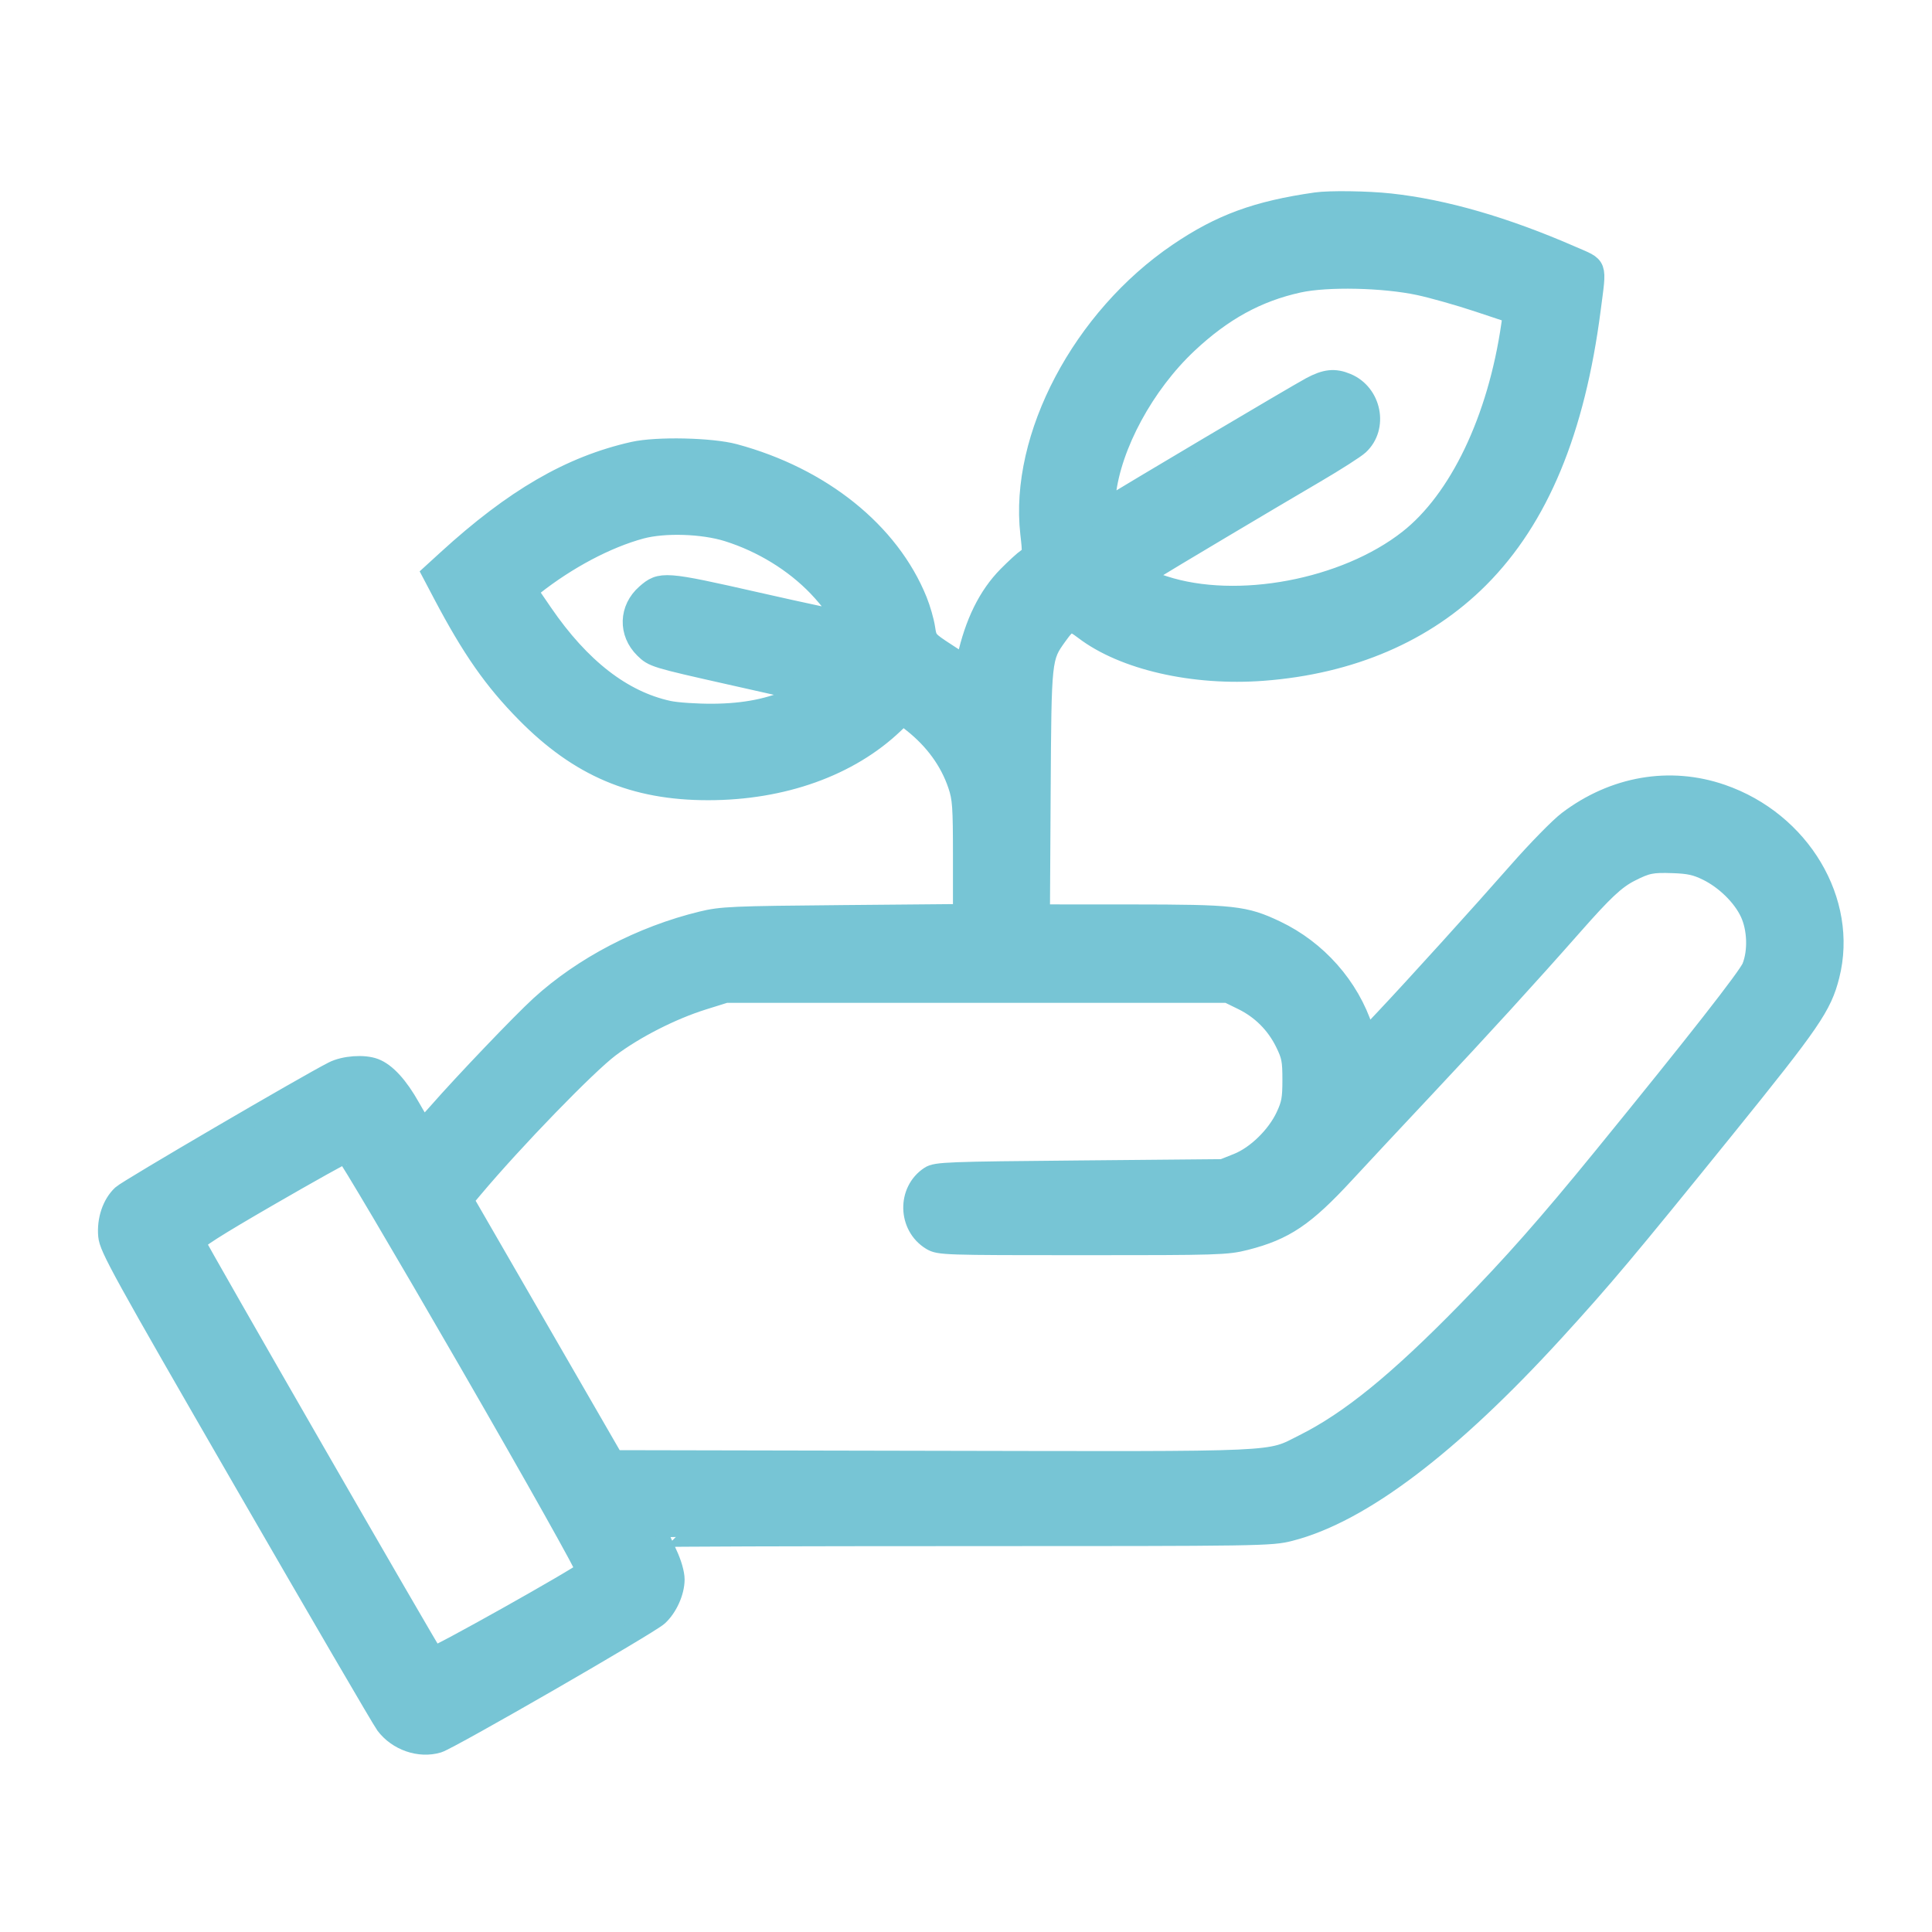<svg width="96" height="96" viewBox="0 0 96 96" fill="none" xmlns="http://www.w3.org/2000/svg">
<rect width="96" height="96" fill="white"/>
<mask id="path-2-outside-1_1539_15486" maskUnits="userSpaceOnUse" x="4.368" y="9" width="88" height="79" fill="black">
<rect fill="white" x="4.368" y="9" width="88" height="79"/>
<path fill-rule="evenodd" clip-rule="evenodd" d="M65.395 10.059C62.456 10.48 60.667 11.136 58.557 12.566C53.777 15.806 50.654 21.719 51.197 26.501C51.314 27.529 51.31 27.564 51.036 27.746C50.882 27.849 50.449 28.245 50.074 28.625C49.102 29.611 48.439 30.957 48.046 32.741L47.972 33.077L47.016 32.454C46.078 31.842 46.059 31.819 45.967 31.207C45.915 30.864 45.74 30.255 45.578 29.854C44.201 26.445 40.807 23.719 36.489 22.555C35.346 22.247 32.633 22.188 31.482 22.447C28.351 23.15 25.548 24.776 22.216 27.822L21.475 28.499L22.016 29.526C23.451 32.245 24.531 33.79 26.136 35.419C28.787 38.108 31.503 39.262 35.183 39.262C38.887 39.262 42.193 38.078 44.415 35.956L44.87 35.521L45.355 35.905C46.439 36.764 47.2 37.813 47.6 39.001C47.824 39.666 47.852 40.058 47.852 42.584V45.42L41.891 45.473C36.392 45.521 35.848 45.545 34.879 45.781C31.888 46.508 28.973 48.029 26.845 49.972C25.925 50.812 23.066 53.803 21.771 55.281C21.404 55.699 21.072 56.047 21.034 56.053C20.995 56.059 20.699 55.594 20.377 55.019C19.789 53.973 19.179 53.306 18.611 53.09C18.078 52.888 17.114 52.958 16.559 53.239C15.217 53.92 6.363 59.097 6.065 59.374C5.576 59.83 5.309 60.619 5.379 61.404C5.432 61.997 6.045 63.109 12.142 73.669C15.829 80.056 18.986 85.468 19.156 85.695C19.756 86.495 20.85 86.874 21.765 86.6C22.346 86.425 32.233 80.727 32.702 80.296C33.169 79.867 33.514 79.102 33.518 78.487C33.519 78.19 33.373 77.681 33.15 77.21C32.946 76.779 32.779 76.404 32.779 76.376C32.779 76.348 39.608 76.326 47.956 76.326C62.73 76.326 63.157 76.319 64.098 76.078C67.611 75.18 72.043 71.828 77.245 66.133C79.637 63.514 80.796 62.135 85.709 56.059C89.998 50.754 90.522 49.989 90.906 48.471C91.835 44.801 89.469 40.826 85.548 39.471C82.971 38.58 80.198 39.06 77.91 40.793C77.489 41.112 76.378 42.247 75.441 43.314C73.581 45.432 70.359 48.988 68.844 50.596L67.885 51.613L67.735 51.152C67.046 49.026 65.443 47.213 63.391 46.238C61.844 45.504 61.302 45.444 56.217 45.441L51.671 45.439L51.707 39.354C51.747 32.678 51.748 32.673 52.531 31.581C53.077 30.82 53.212 30.791 53.874 31.297C55.837 32.795 59.316 33.591 62.762 33.329C67.121 32.999 70.809 31.413 73.499 28.714C76.458 25.743 78.26 21.402 79.041 15.361C79.336 13.08 79.416 13.3 78.09 12.721C74.783 11.277 71.768 10.404 69.076 10.111C67.942 9.988 66.075 9.962 65.395 10.059ZM70.513 14.171C71.187 14.315 72.512 14.689 73.458 15.004L75.178 15.577L75.096 16.145C74.42 20.841 72.509 24.838 69.995 26.813C66.84 29.291 61.47 30.303 57.817 29.108C56.652 28.727 56.637 28.709 57.19 28.362C57.875 27.931 63.128 24.804 65.334 23.513C66.353 22.916 67.341 22.285 67.529 22.109C68.478 21.225 68.146 19.558 66.918 19.045C66.313 18.792 65.871 18.839 65.135 19.234C64.403 19.627 55.791 24.733 55.215 25.116L54.856 25.354L54.945 24.566C55.222 22.116 56.859 19.095 59.002 17.078C60.741 15.442 62.467 14.495 64.531 14.043C65.941 13.734 68.743 13.794 70.513 14.171ZM36.177 26.416C37.872 26.95 39.464 27.926 40.639 29.151C41.284 29.823 41.955 30.745 41.865 30.834C41.838 30.862 39.925 30.455 37.614 29.93C32.997 28.883 32.837 28.871 32.099 29.519C31.255 30.26 31.22 31.436 32.017 32.221C32.463 32.659 32.534 32.681 36.282 33.524L40.095 34.381L39.48 34.66C38.284 35.203 37.02 35.455 35.435 35.468C34.62 35.474 33.619 35.407 33.212 35.318C30.922 34.819 28.836 33.201 26.966 30.471L26.195 29.345L26.491 29.11C28.171 27.781 30.136 26.74 31.837 26.278C33.005 25.961 34.927 26.022 36.177 26.416ZM84.832 43.261C85.73 43.7 86.581 44.535 86.959 45.348C87.327 46.137 87.366 47.275 87.053 48.062C86.864 48.536 84.284 51.831 79.674 57.485C76.926 60.856 75.179 62.835 72.871 65.194C69.456 68.684 67.078 70.618 64.797 71.759C62.976 72.671 64.028 72.624 46.352 72.589L30.502 72.557L26.764 66.084L23.026 59.611L23.505 59.042C25.53 56.632 29.136 52.914 30.288 52.045C31.544 51.099 33.381 50.164 34.941 49.678L36.053 49.331H48.531H61.009L61.743 49.69C62.676 50.148 63.402 50.874 63.861 51.808C64.178 52.455 64.222 52.676 64.222 53.655C64.222 54.605 64.173 54.87 63.888 55.479C63.428 56.459 62.429 57.432 61.5 57.803L60.762 58.097L53.653 58.162C47.072 58.221 46.518 58.242 46.203 58.449C45.078 59.187 45.117 60.918 46.275 61.624C46.665 61.861 46.911 61.87 53.793 61.87C60.521 61.871 60.961 61.857 61.885 61.622C63.831 61.126 64.826 60.455 66.816 58.299C67.564 57.489 69.343 55.584 70.77 54.066C73.501 51.16 75.961 48.465 78.137 45.995C79.676 44.247 80.269 43.693 80.987 43.325C81.821 42.9 82.069 42.849 83.138 42.887C83.932 42.914 84.283 42.992 84.832 43.261ZM23.269 67.624C26.64 73.463 29.181 77.994 29.12 78.053C28.777 78.381 21.625 82.392 21.543 82.302C21.369 82.112 9.765 61.951 9.715 61.752C9.681 61.614 10.687 60.973 13.347 59.434C15.371 58.264 17.09 57.305 17.168 57.303C17.245 57.301 19.991 61.945 23.269 67.624Z"/>
</mask>
<path fill-rule="evenodd" clip-rule="evenodd" d="M65.395 10.059C62.456 10.48 60.667 11.136 58.557 12.566C53.777 15.806 50.654 21.719 51.197 26.501C51.314 27.529 51.31 27.564 51.036 27.746C50.882 27.849 50.449 28.245 50.074 28.625C49.102 29.611 48.439 30.957 48.046 32.741L47.972 33.077L47.016 32.454C46.078 31.842 46.059 31.819 45.967 31.207C45.915 30.864 45.74 30.255 45.578 29.854C44.201 26.445 40.807 23.719 36.489 22.555C35.346 22.247 32.633 22.188 31.482 22.447C28.351 23.15 25.548 24.776 22.216 27.822L21.475 28.499L22.016 29.526C23.451 32.245 24.531 33.79 26.136 35.419C28.787 38.108 31.503 39.262 35.183 39.262C38.887 39.262 42.193 38.078 44.415 35.956L44.87 35.521L45.355 35.905C46.439 36.764 47.2 37.813 47.6 39.001C47.824 39.666 47.852 40.058 47.852 42.584V45.42L41.891 45.473C36.392 45.521 35.848 45.545 34.879 45.781C31.888 46.508 28.973 48.029 26.845 49.972C25.925 50.812 23.066 53.803 21.771 55.281C21.404 55.699 21.072 56.047 21.034 56.053C20.995 56.059 20.699 55.594 20.377 55.019C19.789 53.973 19.179 53.306 18.611 53.09C18.078 52.888 17.114 52.958 16.559 53.239C15.217 53.92 6.363 59.097 6.065 59.374C5.576 59.83 5.309 60.619 5.379 61.404C5.432 61.997 6.045 63.109 12.142 73.669C15.829 80.056 18.986 85.468 19.156 85.695C19.756 86.495 20.85 86.874 21.765 86.6C22.346 86.425 32.233 80.727 32.702 80.296C33.169 79.867 33.514 79.102 33.518 78.487C33.519 78.19 33.373 77.681 33.15 77.21C32.946 76.779 32.779 76.404 32.779 76.376C32.779 76.348 39.608 76.326 47.956 76.326C62.73 76.326 63.157 76.319 64.098 76.078C67.611 75.18 72.043 71.828 77.245 66.133C79.637 63.514 80.796 62.135 85.709 56.059C89.998 50.754 90.522 49.989 90.906 48.471C91.835 44.801 89.469 40.826 85.548 39.471C82.971 38.58 80.198 39.06 77.91 40.793C77.489 41.112 76.378 42.247 75.441 43.314C73.581 45.432 70.359 48.988 68.844 50.596L67.885 51.613L67.735 51.152C67.046 49.026 65.443 47.213 63.391 46.238C61.844 45.504 61.302 45.444 56.217 45.441L51.671 45.439L51.707 39.354C51.747 32.678 51.748 32.673 52.531 31.581C53.077 30.82 53.212 30.791 53.874 31.297C55.837 32.795 59.316 33.591 62.762 33.329C67.121 32.999 70.809 31.413 73.499 28.714C76.458 25.743 78.26 21.402 79.041 15.361C79.336 13.08 79.416 13.3 78.09 12.721C74.783 11.277 71.768 10.404 69.076 10.111C67.942 9.988 66.075 9.962 65.395 10.059ZM70.513 14.171C71.187 14.315 72.512 14.689 73.458 15.004L75.178 15.577L75.096 16.145C74.42 20.841 72.509 24.838 69.995 26.813C66.84 29.291 61.47 30.303 57.817 29.108C56.652 28.727 56.637 28.709 57.19 28.362C57.875 27.931 63.128 24.804 65.334 23.513C66.353 22.916 67.341 22.285 67.529 22.109C68.478 21.225 68.146 19.558 66.918 19.045C66.313 18.792 65.871 18.839 65.135 19.234C64.403 19.627 55.791 24.733 55.215 25.116L54.856 25.354L54.945 24.566C55.222 22.116 56.859 19.095 59.002 17.078C60.741 15.442 62.467 14.495 64.531 14.043C65.941 13.734 68.743 13.794 70.513 14.171ZM36.177 26.416C37.872 26.95 39.464 27.926 40.639 29.151C41.284 29.823 41.955 30.745 41.865 30.834C41.838 30.862 39.925 30.455 37.614 29.93C32.997 28.883 32.837 28.871 32.099 29.519C31.255 30.26 31.22 31.436 32.017 32.221C32.463 32.659 32.534 32.681 36.282 33.524L40.095 34.381L39.48 34.66C38.284 35.203 37.02 35.455 35.435 35.468C34.62 35.474 33.619 35.407 33.212 35.318C30.922 34.819 28.836 33.201 26.966 30.471L26.195 29.345L26.491 29.11C28.171 27.781 30.136 26.74 31.837 26.278C33.005 25.961 34.927 26.022 36.177 26.416ZM84.832 43.261C85.73 43.7 86.581 44.535 86.959 45.348C87.327 46.137 87.366 47.275 87.053 48.062C86.864 48.536 84.284 51.831 79.674 57.485C76.926 60.856 75.179 62.835 72.871 65.194C69.456 68.684 67.078 70.618 64.797 71.759C62.976 72.671 64.028 72.624 46.352 72.589L30.502 72.557L26.764 66.084L23.026 59.611L23.505 59.042C25.53 56.632 29.136 52.914 30.288 52.045C31.544 51.099 33.381 50.164 34.941 49.678L36.053 49.331H48.531H61.009L61.743 49.69C62.676 50.148 63.402 50.874 63.861 51.808C64.178 52.455 64.222 52.676 64.222 53.655C64.222 54.605 64.173 54.87 63.888 55.479C63.428 56.459 62.429 57.432 61.5 57.803L60.762 58.097L53.653 58.162C47.072 58.221 46.518 58.242 46.203 58.449C45.078 59.187 45.117 60.918 46.275 61.624C46.665 61.861 46.911 61.87 53.793 61.87C60.521 61.871 60.961 61.857 61.885 61.622C63.831 61.126 64.826 60.455 66.816 58.299C67.564 57.489 69.343 55.584 70.77 54.066C73.501 51.16 75.961 48.465 78.137 45.995C79.676 44.247 80.269 43.693 80.987 43.325C81.821 42.9 82.069 42.849 83.138 42.887C83.932 42.914 84.283 42.992 84.832 43.261ZM23.269 67.624C26.64 73.463 29.181 77.994 29.12 78.053C28.777 78.381 21.625 82.392 21.543 82.302C21.369 82.112 9.765 61.951 9.715 61.752C9.681 61.614 10.687 60.973 13.347 59.434C15.371 58.264 17.09 57.305 17.168 57.303C17.245 57.301 19.991 61.945 23.269 67.624Z" fill="#77C5D5"/>
<path fill-rule="evenodd" clip-rule="evenodd" d="M65.395 10.059C62.456 10.48 60.667 11.136 58.557 12.566C53.777 15.806 50.654 21.719 51.197 26.501C51.314 27.529 51.31 27.564 51.036 27.746C50.882 27.849 50.449 28.245 50.074 28.625C49.102 29.611 48.439 30.957 48.046 32.741L47.972 33.077L47.016 32.454C46.078 31.842 46.059 31.819 45.967 31.207C45.915 30.864 45.74 30.255 45.578 29.854C44.201 26.445 40.807 23.719 36.489 22.555C35.346 22.247 32.633 22.188 31.482 22.447C28.351 23.15 25.548 24.776 22.216 27.822L21.475 28.499L22.016 29.526C23.451 32.245 24.531 33.79 26.136 35.419C28.787 38.108 31.503 39.262 35.183 39.262C38.887 39.262 42.193 38.078 44.415 35.956L44.87 35.521L45.355 35.905C46.439 36.764 47.2 37.813 47.6 39.001C47.824 39.666 47.852 40.058 47.852 42.584V45.42L41.891 45.473C36.392 45.521 35.848 45.545 34.879 45.781C31.888 46.508 28.973 48.029 26.845 49.972C25.925 50.812 23.066 53.803 21.771 55.281C21.404 55.699 21.072 56.047 21.034 56.053C20.995 56.059 20.699 55.594 20.377 55.019C19.789 53.973 19.179 53.306 18.611 53.09C18.078 52.888 17.114 52.958 16.559 53.239C15.217 53.92 6.363 59.097 6.065 59.374C5.576 59.83 5.309 60.619 5.379 61.404C5.432 61.997 6.045 63.109 12.142 73.669C15.829 80.056 18.986 85.468 19.156 85.695C19.756 86.495 20.85 86.874 21.765 86.6C22.346 86.425 32.233 80.727 32.702 80.296C33.169 79.867 33.514 79.102 33.518 78.487C33.519 78.19 33.373 77.681 33.15 77.21C32.946 76.779 32.779 76.404 32.779 76.376C32.779 76.348 39.608 76.326 47.956 76.326C62.73 76.326 63.157 76.319 64.098 76.078C67.611 75.18 72.043 71.828 77.245 66.133C79.637 63.514 80.796 62.135 85.709 56.059C89.998 50.754 90.522 49.989 90.906 48.471C91.835 44.801 89.469 40.826 85.548 39.471C82.971 38.58 80.198 39.06 77.91 40.793C77.489 41.112 76.378 42.247 75.441 43.314C73.581 45.432 70.359 48.988 68.844 50.596L67.885 51.613L67.735 51.152C67.046 49.026 65.443 47.213 63.391 46.238C61.844 45.504 61.302 45.444 56.217 45.441L51.671 45.439L51.707 39.354C51.747 32.678 51.748 32.673 52.531 31.581C53.077 30.82 53.212 30.791 53.874 31.297C55.837 32.795 59.316 33.591 62.762 33.329C67.121 32.999 70.809 31.413 73.499 28.714C76.458 25.743 78.26 21.402 79.041 15.361C79.336 13.08 79.416 13.3 78.09 12.721C74.783 11.277 71.768 10.404 69.076 10.111C67.942 9.988 66.075 9.962 65.395 10.059ZM70.513 14.171C71.187 14.315 72.512 14.689 73.458 15.004L75.178 15.577L75.096 16.145C74.42 20.841 72.509 24.838 69.995 26.813C66.84 29.291 61.47 30.303 57.817 29.108C56.652 28.727 56.637 28.709 57.19 28.362C57.875 27.931 63.128 24.804 65.334 23.513C66.353 22.916 67.341 22.285 67.529 22.109C68.478 21.225 68.146 19.558 66.918 19.045C66.313 18.792 65.871 18.839 65.135 19.234C64.403 19.627 55.791 24.733 55.215 25.116L54.856 25.354L54.945 24.566C55.222 22.116 56.859 19.095 59.002 17.078C60.741 15.442 62.467 14.495 64.531 14.043C65.941 13.734 68.743 13.794 70.513 14.171ZM36.177 26.416C37.872 26.95 39.464 27.926 40.639 29.151C41.284 29.823 41.955 30.745 41.865 30.834C41.838 30.862 39.925 30.455 37.614 29.93C32.997 28.883 32.837 28.871 32.099 29.519C31.255 30.26 31.22 31.436 32.017 32.221C32.463 32.659 32.534 32.681 36.282 33.524L40.095 34.381L39.48 34.66C38.284 35.203 37.02 35.455 35.435 35.468C34.62 35.474 33.619 35.407 33.212 35.318C30.922 34.819 28.836 33.201 26.966 30.471L26.195 29.345L26.491 29.11C28.171 27.781 30.136 26.74 31.837 26.278C33.005 25.961 34.927 26.022 36.177 26.416ZM84.832 43.261C85.73 43.7 86.581 44.535 86.959 45.348C87.327 46.137 87.366 47.275 87.053 48.062C86.864 48.536 84.284 51.831 79.674 57.485C76.926 60.856 75.179 62.835 72.871 65.194C69.456 68.684 67.078 70.618 64.797 71.759C62.976 72.671 64.028 72.624 46.352 72.589L30.502 72.557L26.764 66.084L23.026 59.611L23.505 59.042C25.53 56.632 29.136 52.914 30.288 52.045C31.544 51.099 33.381 50.164 34.941 49.678L36.053 49.331H48.531H61.009L61.743 49.69C62.676 50.148 63.402 50.874 63.861 51.808C64.178 52.455 64.222 52.676 64.222 53.655C64.222 54.605 64.173 54.87 63.888 55.479C63.428 56.459 62.429 57.432 61.5 57.803L60.762 58.097L53.653 58.162C47.072 58.221 46.518 58.242 46.203 58.449C45.078 59.187 45.117 60.918 46.275 61.624C46.665 61.861 46.911 61.87 53.793 61.87C60.521 61.871 60.961 61.857 61.885 61.622C63.831 61.126 64.826 60.455 66.816 58.299C67.564 57.489 69.343 55.584 70.77 54.066C73.501 51.16 75.961 48.465 78.137 45.995C79.676 44.247 80.269 43.693 80.987 43.325C81.821 42.9 82.069 42.849 83.138 42.887C83.932 42.914 84.283 42.992 84.832 43.261ZM23.269 67.624C26.64 73.463 29.181 77.994 29.12 78.053C28.777 78.381 21.625 82.392 21.543 82.302C21.369 82.112 9.765 61.951 9.715 61.752C9.681 61.614 10.687 60.973 13.347 59.434C15.371 58.264 17.09 57.305 17.168 57.303C17.245 57.301 19.991 61.945 23.269 67.624Z" stroke="#77C5D5" mask="url(#path-2-outside-1_1539_15486)"/>
</svg>
